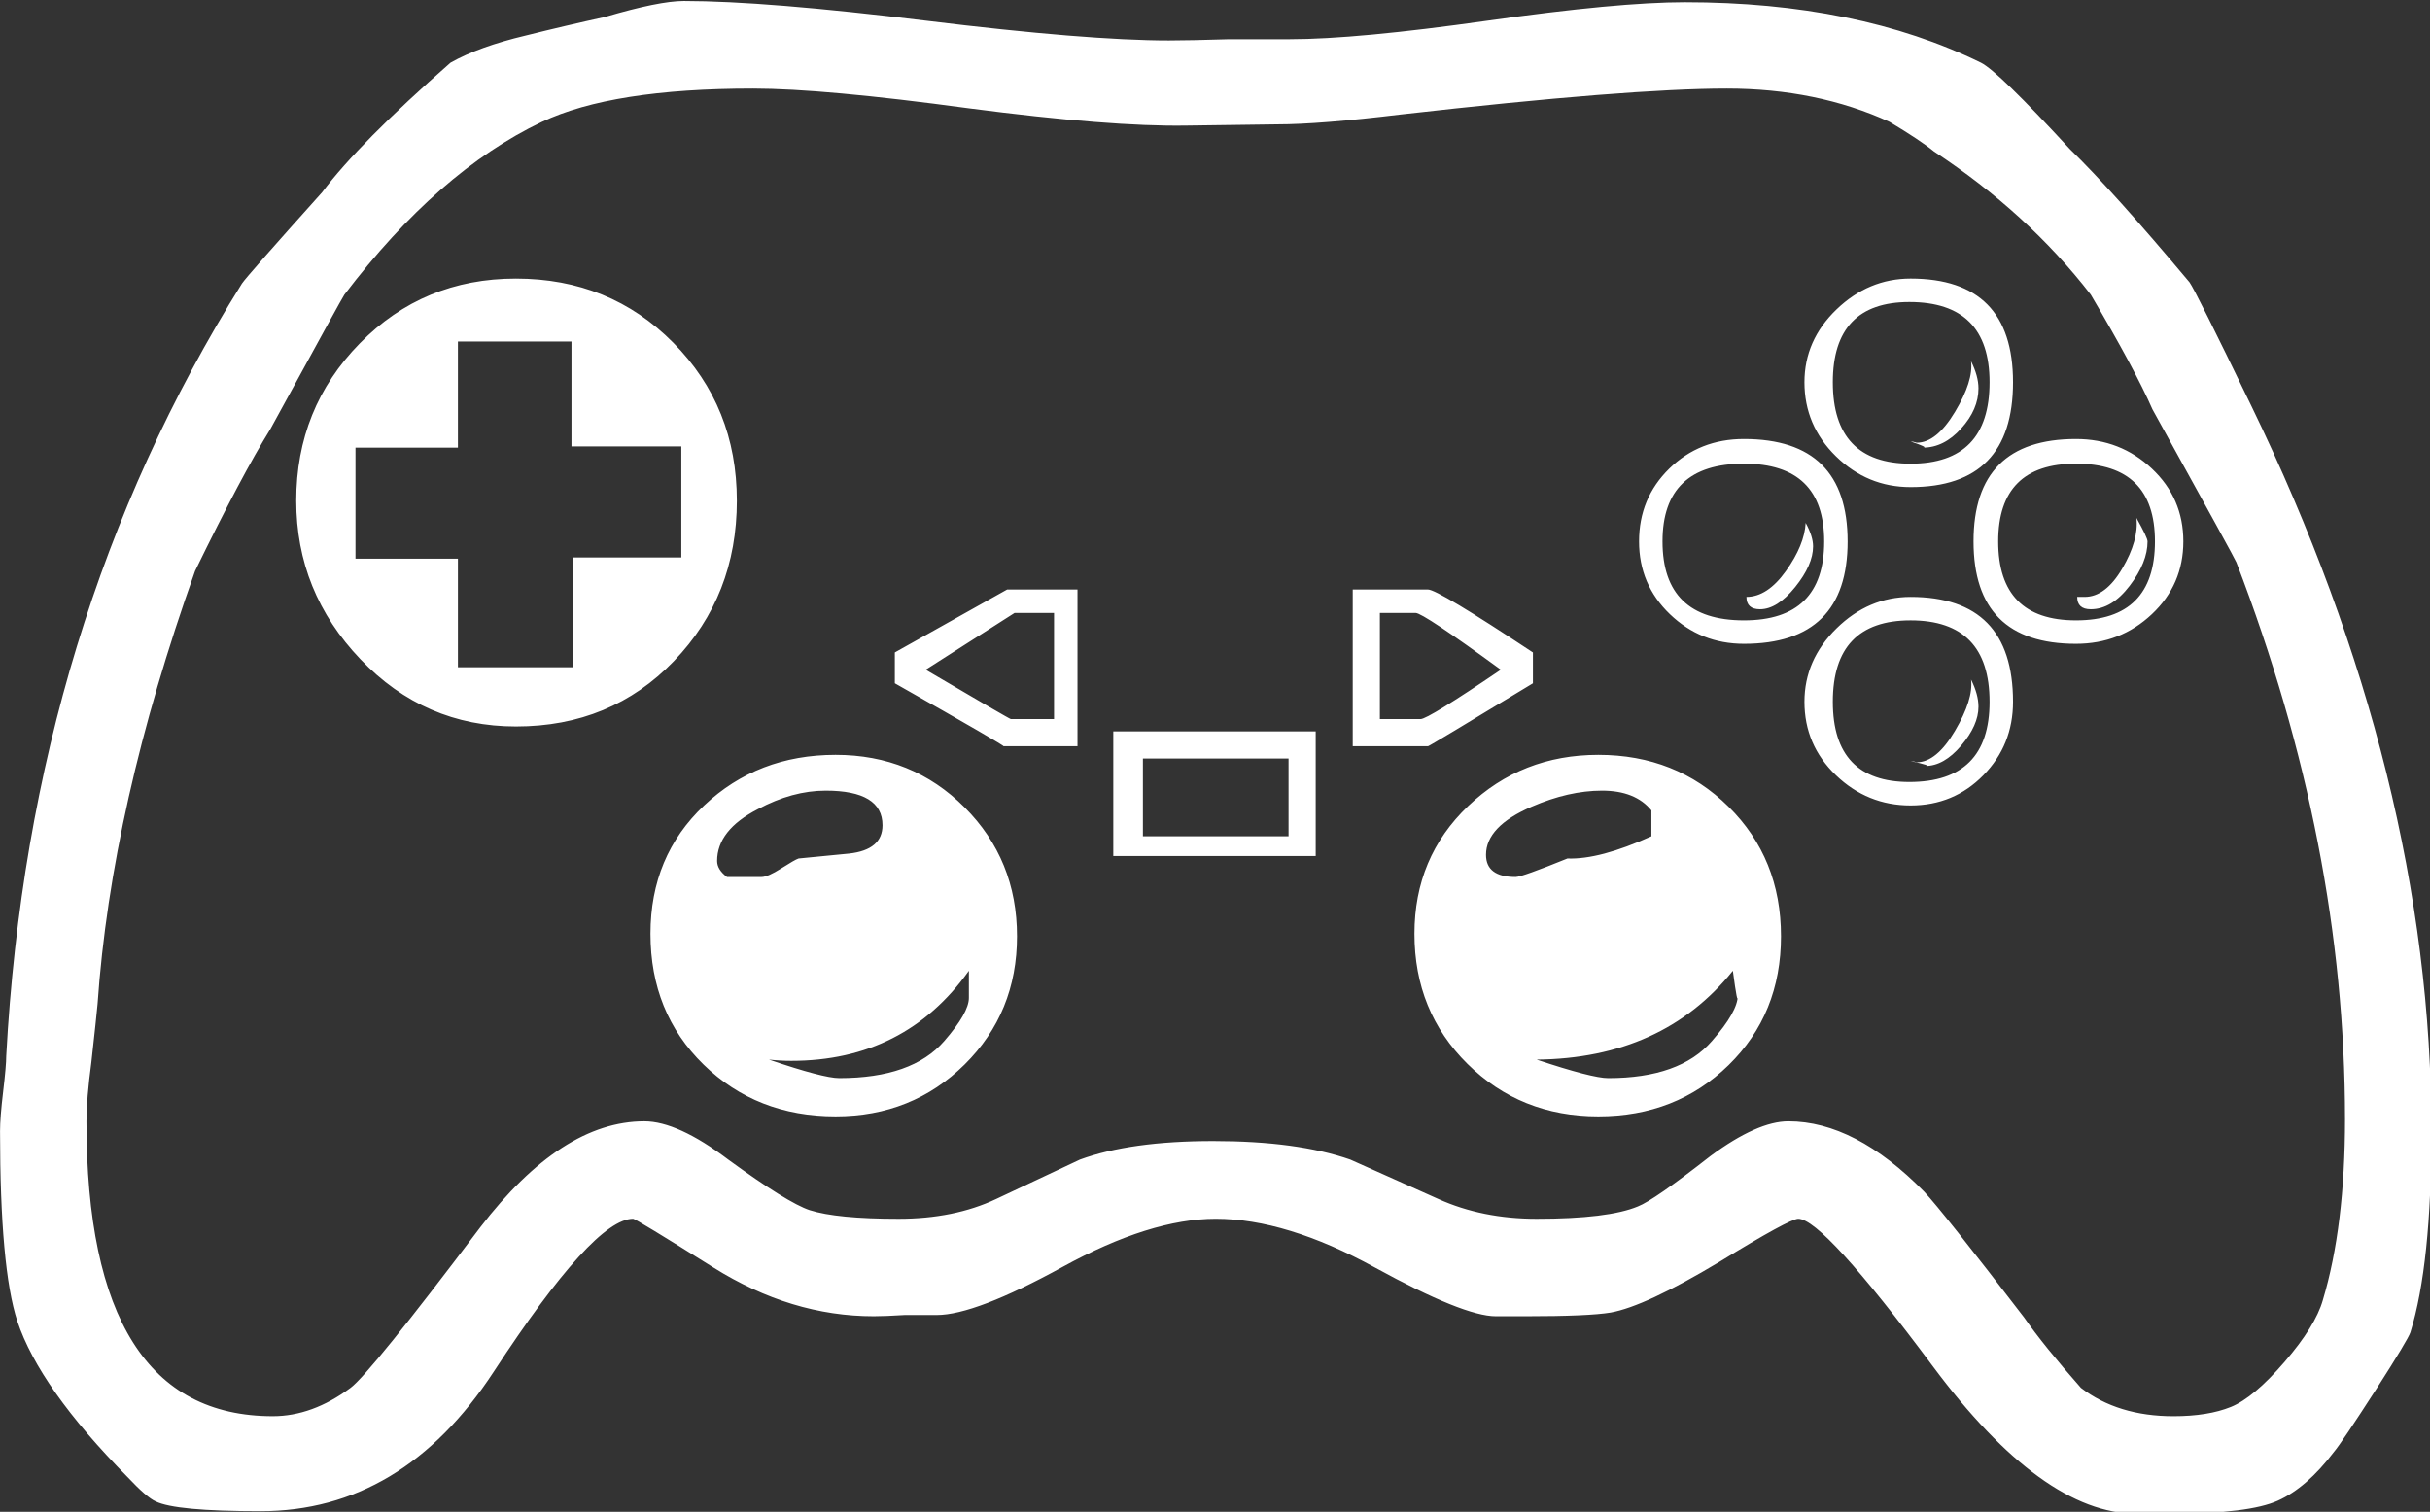 <?xml version="1.0" encoding="UTF-8" standalone="no"?>
<svg
   xmlns:dc="http://purl.org/dc/elements/1.1/"
   xmlns:cc="http://creativecommons.org/ns#"
   xmlns:rdf="http://www.w3.org/1999/02/22-rdf-syntax-ns#"
   xmlns:svg="http://www.w3.org/2000/svg"
   xmlns="http://www.w3.org/2000/svg"
   xmlns:sodipodi="http://sodipodi.sourceforge.net/DTD/sodipodi-0.dtd"
   xmlns:inkscape="http://www.inkscape.org/namespaces/inkscape"
   stroke-miterlimit="10"
   font-weight="normal"
   font-style="normal"
   font-size="12"
   id="svg2"
   version="1.1"
   inkscape:version="0.92.4 (5da689c313, 2019-01-14)"
   sodipodi:docname="video_game.svg"
   width="84.724"
   height="52.726"
   style="font-style:normal;font-weight:normal;font-size:12px;font-family:Dialog;color-interpolation:auto;fill:#000000;fill-opacity:1;stroke:#000000;stroke-width:1;stroke-linecap:square;stroke-linejoin:miter;stroke-miterlimit:10;stroke-dasharray:none;stroke-dashoffset:0;stroke-opacity:1;color-rendering:auto;image-rendering:auto;shape-rendering:auto;text-rendering:auto">
  <rect width="100%" height="100%" fill="#333333" stroke="none"/>
  <sodipodi:namedview
     pagecolor="#ffffff"
     bordercolor="#666666"
     borderopacity="1"
     objecttolerance="10"
     gridtolerance="10"
     guidetolerance="10"
     inkscape:pageopacity="0"
     inkscape:pageshadow="2"
     inkscape:window-width="1920"
     inkscape:window-height="986"
     id="namedview11"
     showgrid="false"
     fit-margin-top="0"
     fit-margin-left="0"
     fit-margin-right="0"
     fit-margin-bottom="0"
     inkscape:zoom="4.16"
     inkscape:cx="2.1707222"
     inkscape:cy="25.366645"
     inkscape:window-x="-11"
     inkscape:window-y="-11"
     inkscape:window-maximized="1"
     inkscape:current-layer="svg2" />
  <!--Unicode Character 'VIDEO GAME' (U+1F3AE)-->
  <defs
     id="genericDefs" />
  <g
     id="g5"
     transform="matrix(0.306,0,0,0.306,-3.527,-60.64)"
     style="fill:#ffffff">
    <g
       id="g7"
       style="fill:#ffffff">
      <path
         d="m 288.562,327.094 q 0,15.187 -2.391,22.922 -0.281,0.844 -3.797,6.328 -4.078,6.328 -4.922,7.312 -3.094,4.078 -6.398,5.555 -3.305,1.477 -12.024,1.477 l -4.078,0 q -10.688,0 -23.203,-16.805 -12.516,-16.805 -15.328,-16.805 -0.984,0 -9,4.922 -8.438,5.062 -12.375,5.766 -2.531,0.422 -9.703,0.422 l -3.375,0 q -3.656,0 -13.781,-5.555 -10.125,-5.555 -18.141,-5.555 -7.453,0 -17.438,5.484 -9.984,5.484 -14.344,5.484 -1.266,0 -3.656,0 -2.25,0.141 -3.516,0.141 -9.422,0 -18.281,-5.555 -8.859,-5.555 -9.141,-5.555 -4.5,0 -15.891,17.438 -10.406,15.891 -26.578,15.891 -9.703,0 -11.953,-1.125 -0.984,-0.422 -3.234,-2.812 Q 16.031,356.344 13.5,348.75 q -1.969,-6.047 -1.969,-21.656 0,-1.547 0.352,-4.5 0.352,-2.953 0.352,-4.078 2.672,-49.359 26.859,-88.031 0.562,-0.844 9.141,-10.406 4.219,-5.625 14.625,-14.766 3.234,-1.828 8.578,-3.094 4.5,-1.125 9,-2.109 6.188,-1.828 9,-1.828 9.281,0 27.633,2.25 18.352,2.25 27.633,2.25 2.25,0 6.891,-0.141 4.641,0 6.891,0 7.594,0 22.5,-2.109 14.906,-2.109 22.5,-2.109 19.688,0 33.75,6.891 1.969,0.984 10.125,9.844 4.922,4.781 13.641,15.188 0.703,0.984 7.031,14.062 20.531,42.328 20.531,82.688 z m -9.844,-1.406 q 0,-31.219 -12.375,-63.422 0,-0.141 -9.563,-17.438 -1.969,-4.5 -7.031,-13.078 -7.172,-9.281 -17.859,-16.312 -1.547,-1.266 -5.062,-3.375 -8.297,-3.797 -18.562,-3.797 -11.109,0 -37.125,2.953 -9.281,1.125 -14.062,1.125 l -10.406,0.141 q -8.578,0.141 -24.75,-1.969 -16.594,-2.25 -24.609,-2.25 -16.031,0 -24.047,3.797 -11.812,5.625 -22.5,19.688 -0.141,0.141 -8.438,15.328 -3.234,5.203 -8.578,16.172 -9.562,26.859 -11.109,49.359 -0.141,1.547 -0.703,6.609 -0.562,4.219 -0.562,6.75 0,33.609 21.234,33.609 4.5,0 8.859,-3.234 2.25,-1.688 14.766,-18.281 9.281,-12.094 18.703,-12.094 3.797,0 9.562,4.359 6.75,4.922 9.281,5.766 3.094,0.984 10.125,0.984 6.328,0 11.109,-2.25 4.781,-2.25 9.562,-4.5 5.766,-2.109 15.188,-2.109 9.562,0 15.609,2.109 5.062,2.25 10.055,4.5 4.992,2.25 11.18,2.25 8.156,0 11.531,-1.406 1.828,-0.703 8.297,-5.766 5.344,-3.937 8.859,-3.937 7.594,0 15.469,8.016 2.109,2.25 11.391,14.344 2.25,3.234 6.469,8.016 4.219,3.234 10.547,3.234 3.938,0 6.539,-1.055 2.602,-1.055 6.117,-5.133 3.516,-4.078 4.359,-7.031 2.531,-8.438 2.531,-20.672 z M 260.297,259.875 q 0,4.922 -3.586,8.297 -3.586,3.375 -8.648,3.375 -11.672,0 -11.672,-11.672 0,-11.672 11.672,-11.672 5.062,0 8.648,3.375 3.586,3.375 3.586,8.297 z m -19.406,-18.141 q 0,11.953 -11.672,11.953 -4.922,0 -8.508,-3.516 -3.586,-3.516 -3.586,-8.438 0,-4.781 3.656,-8.297 3.656,-3.516 8.438,-3.516 11.672,0 11.672,11.812 z m 0,36.422 q 0,4.922 -3.375,8.367 -3.375,3.445 -8.297,3.445 -4.922,0 -8.508,-3.445 -3.586,-3.445 -3.586,-8.367 0,-4.781 3.656,-8.367 3.656,-3.586 8.438,-3.586 11.672,0 11.672,11.953 z M 222.047,259.875 q 0,11.672 -11.812,11.672 -4.922,0 -8.438,-3.375 -3.516,-3.375 -3.516,-8.297 0,-4.922 3.445,-8.297 3.445,-3.375 8.508,-3.375 11.812,0 11.812,11.672 z m -35.859,16.172 q -11.812,7.172 -11.953,7.172 l -8.578,0 0,-17.859 8.578,0 q 1.125,0 11.953,7.172 l 0,3.516 z m 28.266,28.828 q 0,8.859 -5.976,14.695 -5.977,5.836 -14.836,5.836 -8.859,0 -14.906,-5.976 -6.047,-5.977 -6.047,-14.836 0,-8.719 6.117,-14.555 6.117,-5.836 14.836,-5.836 8.859,0 14.836,5.906 5.976,5.906 5.976,14.766 z m -53.016,-9.141 -23.062,0 0,-14.203 23.062,0 0,14.203 z m -27.141,-12.516 -8.438,0 q 0.281,0 -12.375,-7.172 l 0,-3.516 q 12.797,-7.172 12.797,-7.172 l 8.016,0 0,17.859 z M 95.484,255.234 q 0,10.828 -7.172,18.281 -7.172,7.453 -18,7.453 -10.406,0 -17.719,-7.664 -7.313,-7.664 -7.313,-18.07 0,-10.547 7.242,-17.93 7.242,-7.383 17.789,-7.383 10.688,0 17.93,7.312 7.242,7.312 7.242,18 z m 31.922,49.641 q 0,8.719 -5.976,14.625 -5.977,5.906 -14.695,5.906 -9,0 -15.047,-5.906 -6.047,-5.906 -6.047,-14.906 0,-8.859 6.117,-14.625 6.117,-5.766 14.977,-5.766 8.719,0 14.695,5.977 5.976,5.976 5.976,14.695 z m 129.656,-45 q 0,-8.859 -9,-8.859 -8.859,0 -8.859,8.859 0,9 8.859,9 9,0 9,-9 z m -18.844,-18.141 q 0,-9.141 -9.141,-9.141 -8.719,0 -8.719,9.141 0,9.281 8.859,9.281 9,0 9,-9.281 z m 0,36.422 q 0,-9.281 -9,-9.281 -8.859,0 -8.859,9.281 0,9.141 8.719,9.141 9.141,0 9.141,-9.141 z M 219.375,259.875 q 0,-8.859 -9.141,-8.859 -9.281,0 -9.281,8.859 0,9 9.281,9 9.141,0 9.141,-9 z M 182.531,274.5 q -8.859,-6.469 -9.703,-6.469 l -4.078,0 0,12.094 4.641,0 q 0.844,0 9.141,-5.625 z m 17.156,18.984 0,-2.953 q -1.828,-2.25 -5.625,-2.25 -3.797,0 -8.016,1.828 -5.203,2.25 -5.203,5.484 0,2.531 3.375,2.531 0.703,0 5.906,-2.109 3.656,0.141 9.562,-2.531 z m 9.844,18.141 q 0,1.406 -0.562,-2.812 -8.016,9.984 -22.359,10.125 6.328,2.109 8.156,2.109 8.156,0 11.812,-4.219 2.953,-3.375 2.953,-5.203 z m -51.187,-18.141 0,-8.859 -16.594,0 0,8.859 16.594,0 z m -26.719,-13.359 0,-12.094 -4.5,0 L 117,274.5 q 9.562,5.625 9.703,5.625 l 4.922,0 z m -42.469,-18.422 0,-12.656 -12.516,0 0,-11.953 -12.938,0 0,12.094 -11.672,0 0,12.656 11.672,0 0,12.375 13.078,0 0,-12.516 12.375,0 z m 22.922,30.516 q 0,-3.938 -6.469,-3.938 -3.797,0 -7.734,2.109 -4.641,2.391 -4.641,5.906 0,0.984 1.125,1.828 l 3.938,0 q 0.703,0 2.25,-0.984 1.547,-0.984 1.969,-1.125 2.953,-0.281 5.766,-0.562 3.797,-0.422 3.797,-3.234 z m 9.844,19.687 0,-3.094 q -7.312,10.266 -20.25,10.266 -1.266,0 -2.531,-0.141 6.188,2.109 8.016,2.109 8.297,0 11.953,-4.219 2.812,-3.234 2.812,-4.922 z M 256.219,259.875 q 0,2.391 -2.039,5.062 -2.039,2.672 -4.43,2.672 -1.547,0 -1.547,-1.406 l 0.844,0 q 2.391,0 4.289,-3.234 1.899,-3.234 1.617,-5.766 1.266,2.25 1.266,2.672 z m -19.266,-17.438 q 0,2.391 -1.969,4.57 -1.969,2.18 -4.359,2.18 0.703,0 -1.406,-0.703 0.281,0 0.703,0.141 2.25,0 4.359,-3.516 2.109,-3.516 1.828,-5.766 0.844,1.687 0.844,3.094 z m 0,36.281 q 0,2.109 -1.969,4.43 -1.969,2.32 -4.078,2.32 0.844,0 -1.687,-0.563 0.281,0 0.703,0.141 2.25,0 4.359,-3.586 2.109,-3.586 1.828,-5.836 0.844,1.688 0.844,3.094 z m -18.844,-18.281 q 0,2.109 -2.039,4.641 -2.039,2.531 -4.008,2.531 -1.547,0 -1.547,-1.406 2.391,0 4.5,-2.953 2.109,-2.953 2.25,-5.484 0.844,1.547 0.844,2.672 z"
         id="path9"
         inkscape:connector-curvature="0"
         style="stroke:none;fill:#ffffff" />
    </g>
  </g>
</svg>
